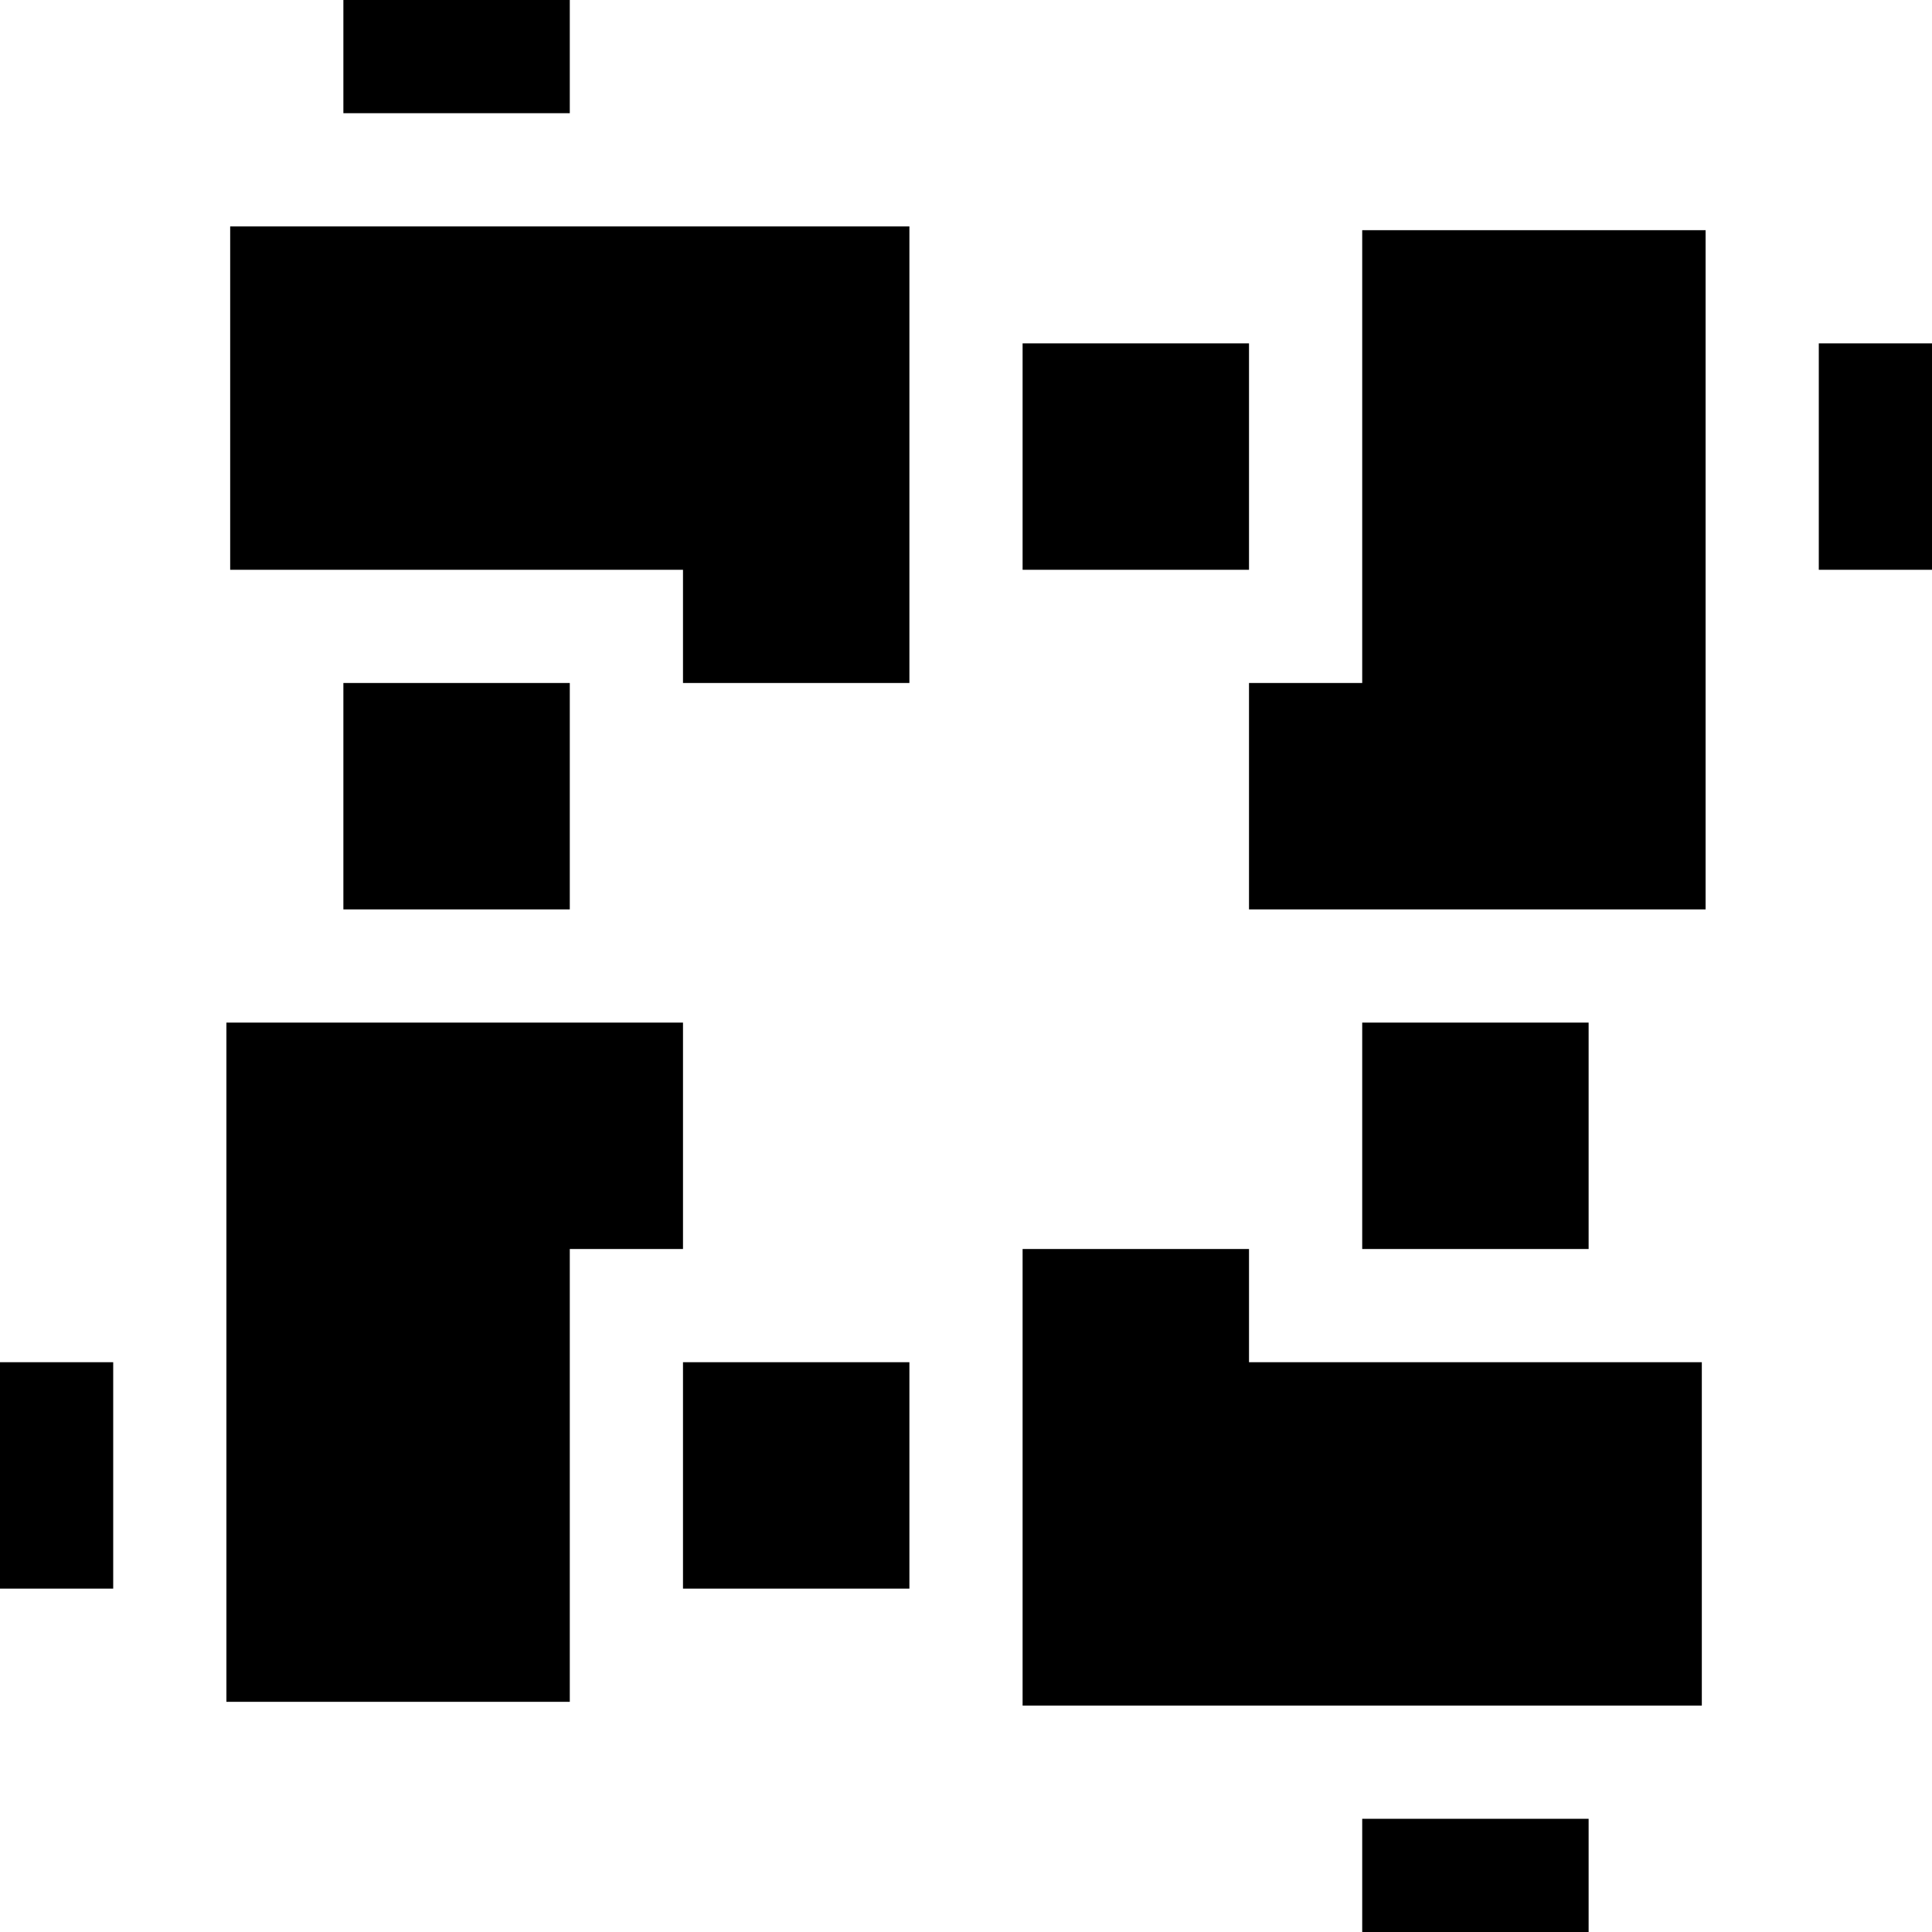 <svg id="Capa_1" enable-background="new 0 0 512 512" height="512" viewBox="0 0 512 512" width="512" xmlns="http://www.w3.org/2000/svg"><g><path d="m181 181h60v-121h-180v91h120z"/><path d="m91 0h60v30h-60z"/><path d="m91 181h60v60h-60z"/><path d="m331 241h121v-180h-91v120h-30z"/><path d="m482 91h30v60h-30z"/><path d="m271 91h60v60h-60z"/><path d="m361 271h60v60h-60z"/><path d="m451 361h-120v-30h-60v121h180z"/><path d="m361 482h60v30h-60z"/><path d="m151 331h30v-60h-121v180h91z"/><path d="m0 361h30v60h-30z"/><path d="m181 361h60v60h-60z"/></g></svg>